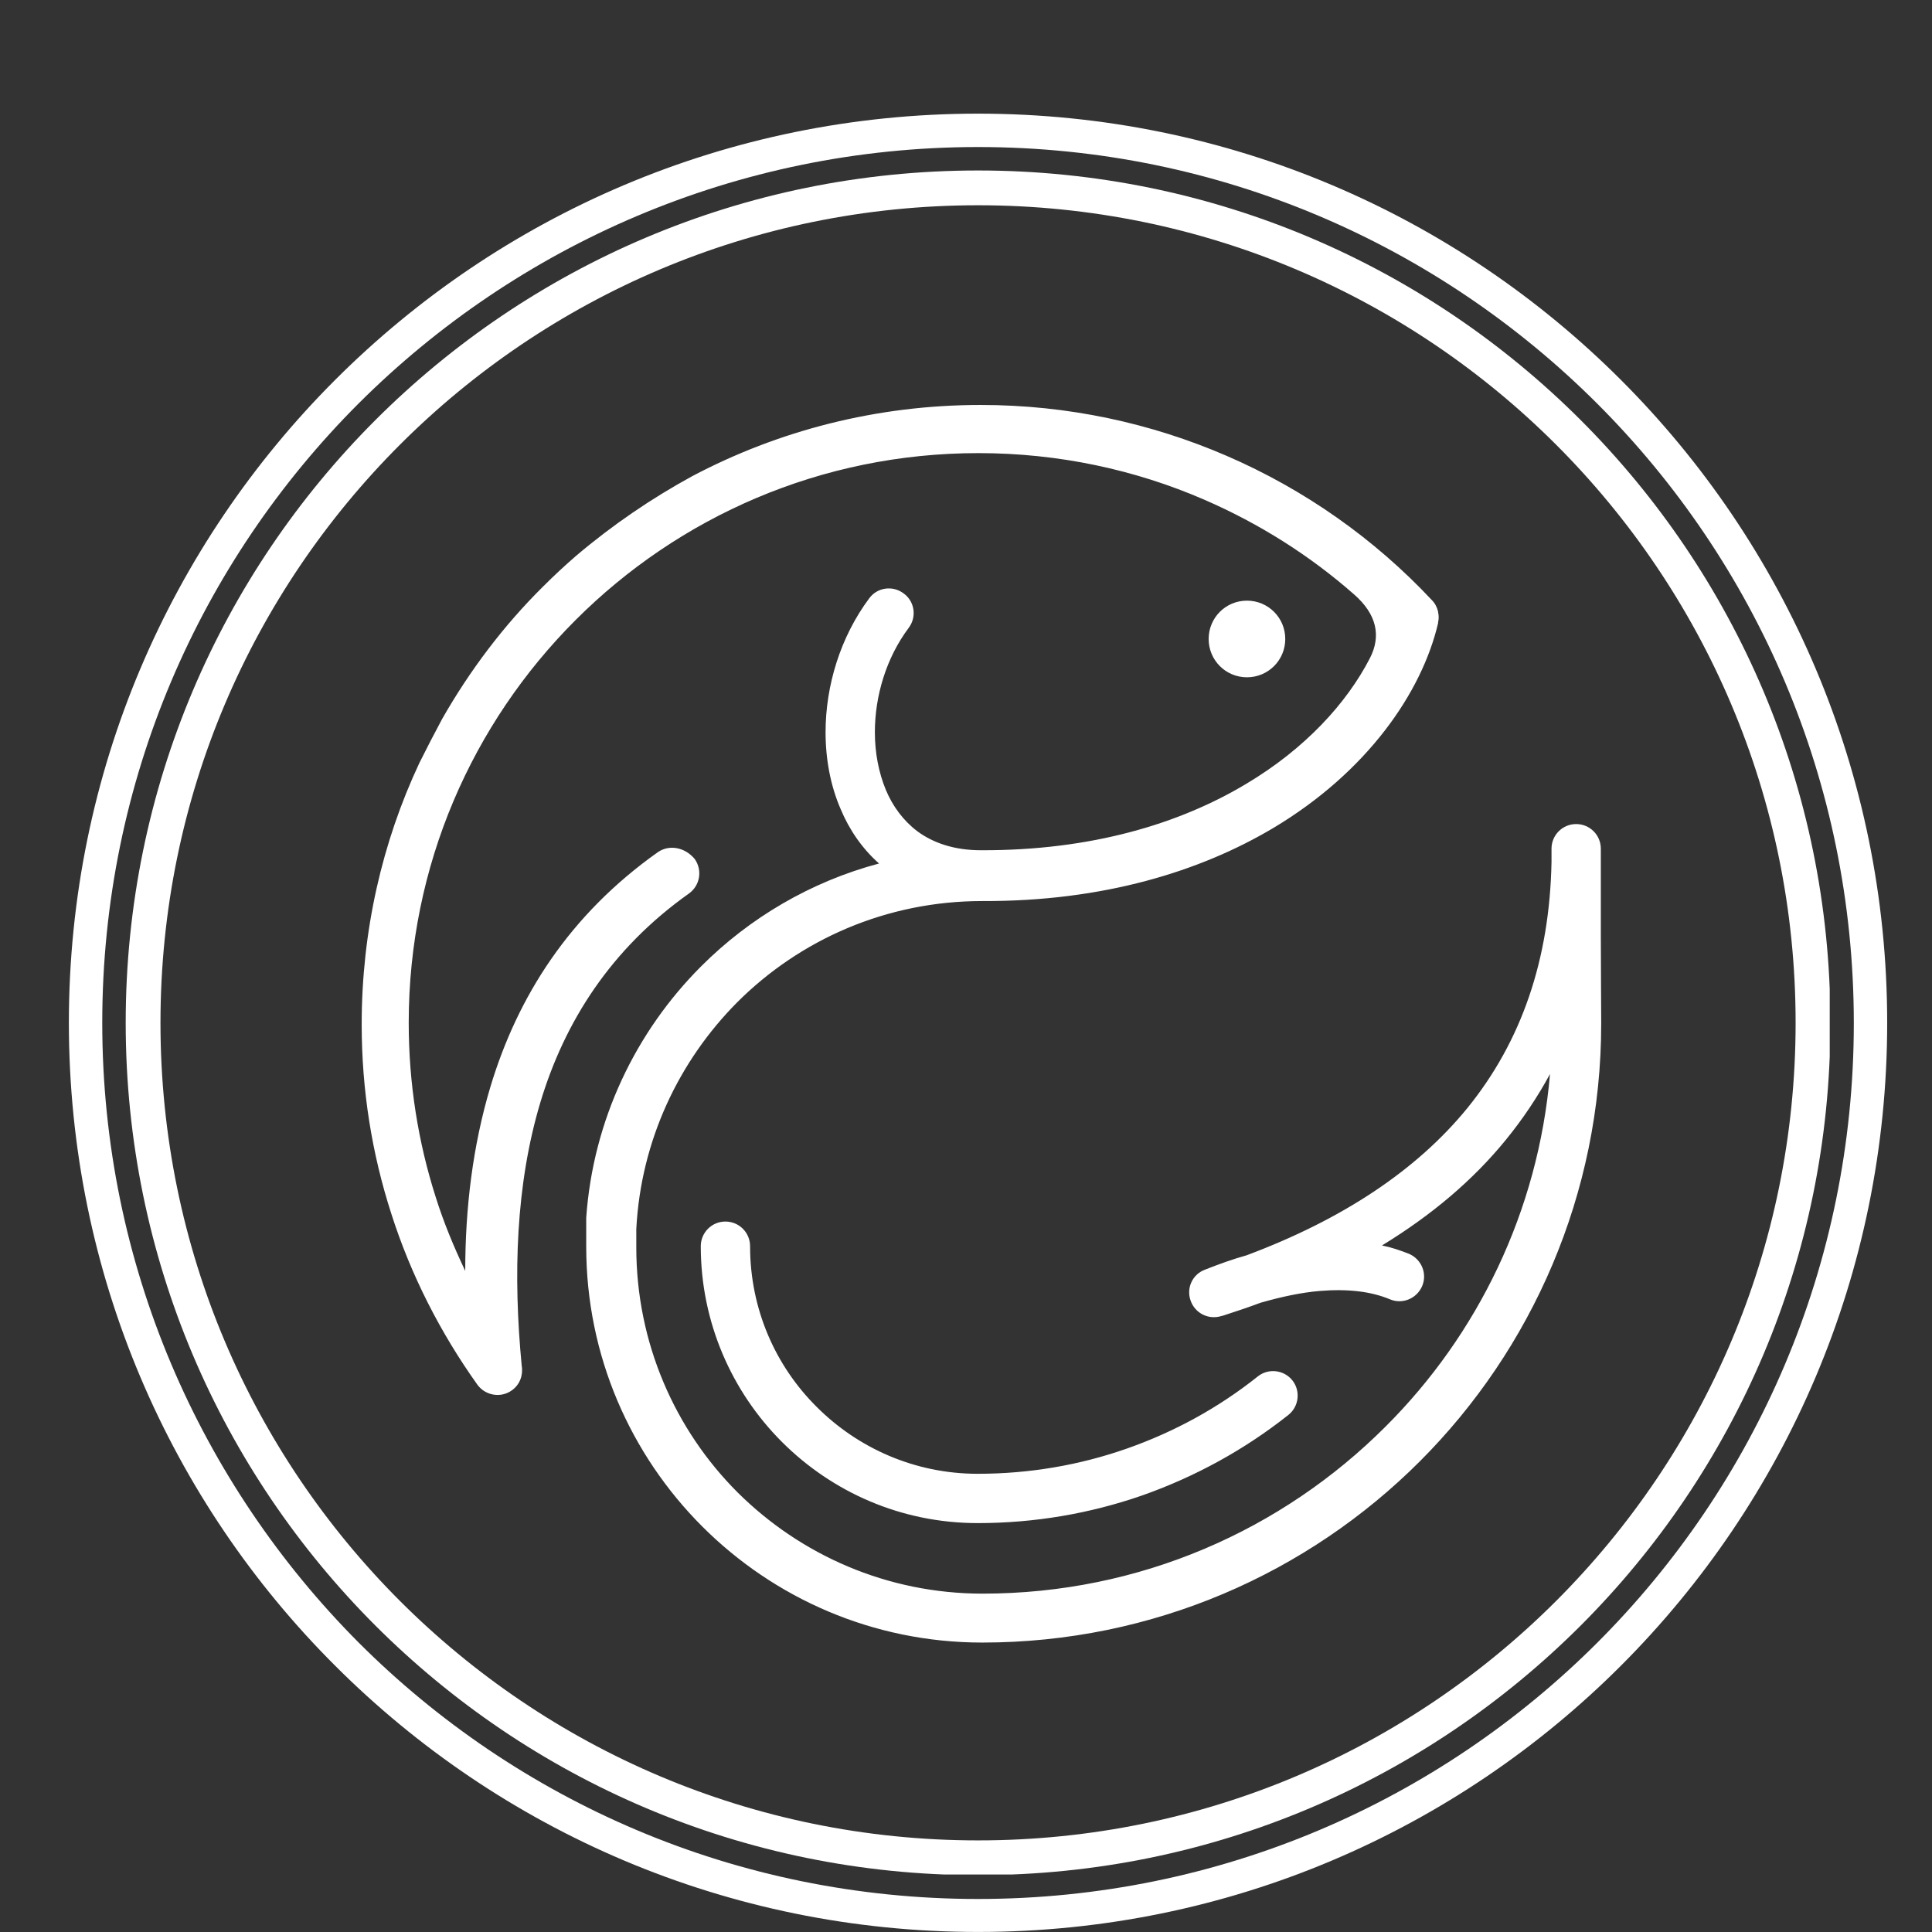 <svg xmlns="http://www.w3.org/2000/svg" xmlns:xlink="http://www.w3.org/1999/xlink" width="500" zoomAndPan="magnify" viewBox="0 0 375 375" height="500" preserveAspectRatio="xMidYMid meet" version="1.0"><rect x="0" y="0" width="375" height="375" fill="#333333" stroke="none"/><defs><clipPath id="3dff17802a"><path d="M 24.398 33.09 L 355.148 33.09 L 355.148 363.84 L 24.398 363.84 Z M 24.398 33.09 " clip-rule="nonzero"/></clipPath><clipPath id="0584d3bb37"><path d="M 189.84 33.09 C 98.469 33.09 24.398 107.16 24.398 198.527 C 24.398 289.898 98.469 363.969 189.84 363.969 C 281.207 363.969 355.277 289.898 355.277 198.527 C 355.277 107.16 281.207 33.09 189.84 33.09 Z M 189.84 33.09 " clip-rule="nonzero"/></clipPath><clipPath id="c8f12f629a"><path d="M 13.367 22.059 L 366.617 22.059 L 366.617 375 L 13.367 375 Z M 13.367 22.059 " clip-rule="nonzero"/></clipPath></defs><g clip-path="url(#3dff17802a)"><g clip-path="url(#0584d3bb37)"><path stroke-linecap="butt" transform="matrix(0.75, 0, 0, 0.75, 24.399, 33.09)" fill="none" stroke-linejoin="miter" d="M 220.588 -0 C 98.76 -0 -0.001 98.76 -0.001 220.589 C -0.001 342.411 98.76 441.172 220.588 441.172 C 342.411 441.172 441.171 342.411 441.171 220.589 C 441.171 98.76 342.411 -0 220.588 -0 Z M 220.588 -0 " stroke="#ffffff" stroke-width="18" stroke-opacity="1" stroke-miterlimit="4"/></g></g><g clip-path="url(#c8f12f629a)"><path fill="#ffffff" d="M 127.699 165.398 C 110.547 177.547 100.461 193.375 95.16 211.043 C 91.773 222.379 90.301 234.453 90.301 246.676 C 88.094 242.035 86.105 237.25 84.559 232.316 C 81.172 221.719 79.332 210.305 79.332 198.527 C 79.332 167.973 91.699 140.367 111.727 120.344 C 131.75 100.316 159.355 87.949 189.91 87.949 C 205.516 87.949 220.387 91.188 233.785 97.004 C 244.461 101.645 254.254 107.828 262.867 115.41 C 267.137 119.164 268.168 123.359 265.887 127.777 C 261.395 136.465 253.371 145.301 241.887 152.145 C 229 159.875 211.848 165.102 190.426 165.031 L 190.352 165.031 C 185.27 165.031 181.148 163.633 178.055 161.348 C 175.332 159.289 173.27 156.488 171.945 153.324 C 170.547 149.938 169.812 146.109 169.812 142.133 C 169.812 135.066 172.02 127.703 176.363 121.887 C 177.984 119.754 177.543 116.734 175.406 115.188 C 173.27 113.57 170.254 114.012 168.707 116.145 C 163.113 123.656 160.242 133.078 160.242 142.133 C 160.242 147.359 161.199 152.516 163.184 157.078 C 164.879 161.129 167.383 164.734 170.621 167.605 C 157.371 171.141 145.516 178.133 136.094 187.559 C 123.43 200.219 115.113 217.375 113.785 236.367 L 113.785 241.961 C 113.785 263.164 122.398 282.379 136.312 296.293 C 150.227 310.207 169.441 318.82 190.645 318.82 C 223.848 318.82 253.887 305.348 275.602 283.633 C 297.32 261.914 310.793 231.805 310.793 198.676 C 310.793 198.527 310.793 198.379 310.793 198.23 C 310.793 194.332 310.719 188.809 310.719 181.668 C 310.719 175.633 310.719 170.773 310.719 167.09 C 310.719 166.281 310.719 165.547 310.719 164.734 C 310.719 162.086 308.586 159.949 305.934 159.949 C 303.285 159.949 301.148 162.086 301.148 164.734 L 301.148 167.312 C 300.781 186.23 295.332 202.133 284.805 215.09 C 275.016 227.09 260.656 236.66 241.957 243.656 C 239.309 244.391 236.656 245.348 233.859 246.453 C 231.504 247.336 230.254 249.914 231.062 252.344 C 231.871 254.848 234.523 256.246 237.102 255.434 L 237.395 255.363 C 239.898 254.551 242.328 253.742 244.684 252.859 C 248.805 251.68 252.633 250.871 256.168 250.574 C 261.543 250.133 266.105 250.648 269.785 252.195 C 272.215 253.227 275.016 252.047 276.043 249.617 C 277.074 247.191 275.898 244.391 273.469 243.359 C 271.773 242.699 270.082 242.109 268.242 241.742 C 277.887 235.852 285.91 229.078 292.316 221.203 C 295.555 217.227 298.426 212.957 300.855 208.465 C 298.57 235.117 286.793 259.117 268.902 276.934 C 248.879 296.957 221.27 309.324 190.719 309.324 C 172.168 309.324 155.383 301.816 143.16 289.668 C 131.012 277.52 123.504 260.66 123.504 242.109 L 123.504 238.574 C 124.387 221.422 131.75 205.961 143.086 194.551 C 155.234 182.402 172.02 174.895 190.645 174.895 L 190.793 174.895 C 214.129 174.969 232.977 169.152 247.188 160.688 C 265.297 149.863 275.973 134.477 279.137 120.93 L 279.137 120.785 C 279.285 120.121 279.285 119.461 279.137 118.871 L 279.137 118.723 C 278.914 117.84 278.547 117.102 277.887 116.441 C 266.77 104.586 253.223 95.016 238.059 88.465 C 223.406 82.133 207.285 78.602 190.352 78.602 C 170.105 78.602 151.039 83.605 134.328 92.441 C 126.523 96.711 119.012 101.789 111.797 107.902 C 109.59 109.816 107.457 111.801 105.395 113.863 C 97.738 121.445 91.184 130.133 85.812 139.559 C 84.266 142.43 82.793 145.301 81.395 148.098 C 74.18 163.484 70.203 180.711 70.203 198.82 C 70.203 211.633 72.191 223.926 75.945 235.559 C 79.773 247.559 85.516 258.746 92.656 268.762 C 94.203 270.895 97.223 271.41 99.355 269.863 C 100.902 268.762 101.566 266.918 101.27 265.152 C 99.578 247.559 100.094 229.961 104.879 213.988 C 109.59 198.305 118.57 184.172 133.738 173.422 C 135.871 171.875 136.387 168.93 134.84 166.723 C 132.855 164.367 129.836 163.926 127.699 165.398 Z M 310.059 78.379 C 340.828 109.152 359.824 151.629 359.824 198.602 C 359.824 245.57 340.828 288.047 310.059 318.82 C 279.285 349.594 236.805 368.59 189.836 368.59 C 142.867 368.59 100.387 349.594 69.613 318.82 C 38.914 287.977 19.848 245.496 19.848 198.527 C 19.848 151.559 38.84 109.078 69.613 78.305 C 100.387 47.605 142.941 28.539 189.836 28.539 C 236.805 28.539 279.285 47.605 310.059 78.379 Z M 189.836 22.059 C 238.57 22.059 282.672 41.789 314.621 73.742 C 346.574 105.691 366.301 149.789 366.301 198.527 C 366.301 247.262 346.574 291.359 314.621 323.312 C 282.672 355.262 238.57 374.992 189.836 374.992 C 141.098 374.992 97 355.262 65.051 323.312 C 33.098 291.434 13.367 247.262 13.367 198.527 C 13.367 149.789 33.098 105.691 65.051 73.742 C 97 41.789 141.098 22.059 189.836 22.059 Z M 303.43 85.004 C 278.473 60.047 245.418 43.336 208.535 39.066 L 208.535 34.945 C 246.523 39.215 280.609 56.441 306.301 82.133 C 331.996 107.828 349.223 141.914 353.492 179.902 L 349.445 179.902 C 345.102 143.016 328.316 109.887 303.43 85.004 Z M 353.492 217.227 C 349.223 255.215 331.996 289.301 306.301 314.992 C 280.609 340.688 246.523 357.914 208.535 362.184 L 208.535 358.062 C 245.418 353.789 278.473 337.004 303.43 312.121 C 328.387 287.164 345.102 254.109 349.371 217.227 Z M 171.211 39.066 C 134.328 43.336 101.27 60.121 76.312 85.004 C 51.355 109.887 34.645 143.016 30.301 179.902 L 26.18 179.902 C 30.449 141.914 47.676 107.828 73.371 82.133 C 99.062 56.441 133.148 39.215 171.137 34.945 L 171.137 39.066 Z M 30.375 217.227 C 34.645 254.109 51.43 287.164 76.312 312.121 C 101.27 337.078 134.328 353.789 171.211 358.062 L 171.211 362.184 C 133.223 357.914 99.137 340.688 73.441 314.992 C 47.75 289.301 30.523 255.215 26.254 217.227 Z M 278.695 120.488 Z M 190.203 174.676 Z M 236.586 255.215 Z M 218.621 281.203 C 227.898 277.961 236.512 273.25 244.168 267.141 C 246.23 265.52 249.246 265.891 250.867 267.949 C 252.484 270.012 252.117 273.031 250.059 274.648 C 241.516 281.422 231.945 286.648 221.715 290.258 C 211.555 293.789 200.805 295.633 189.762 295.633 C 174.891 295.633 161.492 289.594 151.773 279.875 C 142.055 270.16 136.02 256.688 136.02 241.891 C 136.02 239.238 138.156 237.102 140.805 237.102 C 143.457 237.102 145.59 239.238 145.59 241.891 C 145.59 254.109 150.523 265.152 158.547 273.105 C 166.5 281.055 177.543 286.062 189.762 286.062 C 199.848 286.062 209.566 284.367 218.621 281.203 Z M 242.031 131.461 C 237.91 131.461 234.598 128.145 234.598 124.023 C 234.598 119.902 237.91 116.586 242.031 116.586 C 246.156 116.586 249.469 119.902 249.469 124.023 C 249.469 128.145 246.156 131.461 242.031 131.461 Z M 242.031 131.461 " fill-opacity="1" fill-rule="evenodd"/></g></svg>